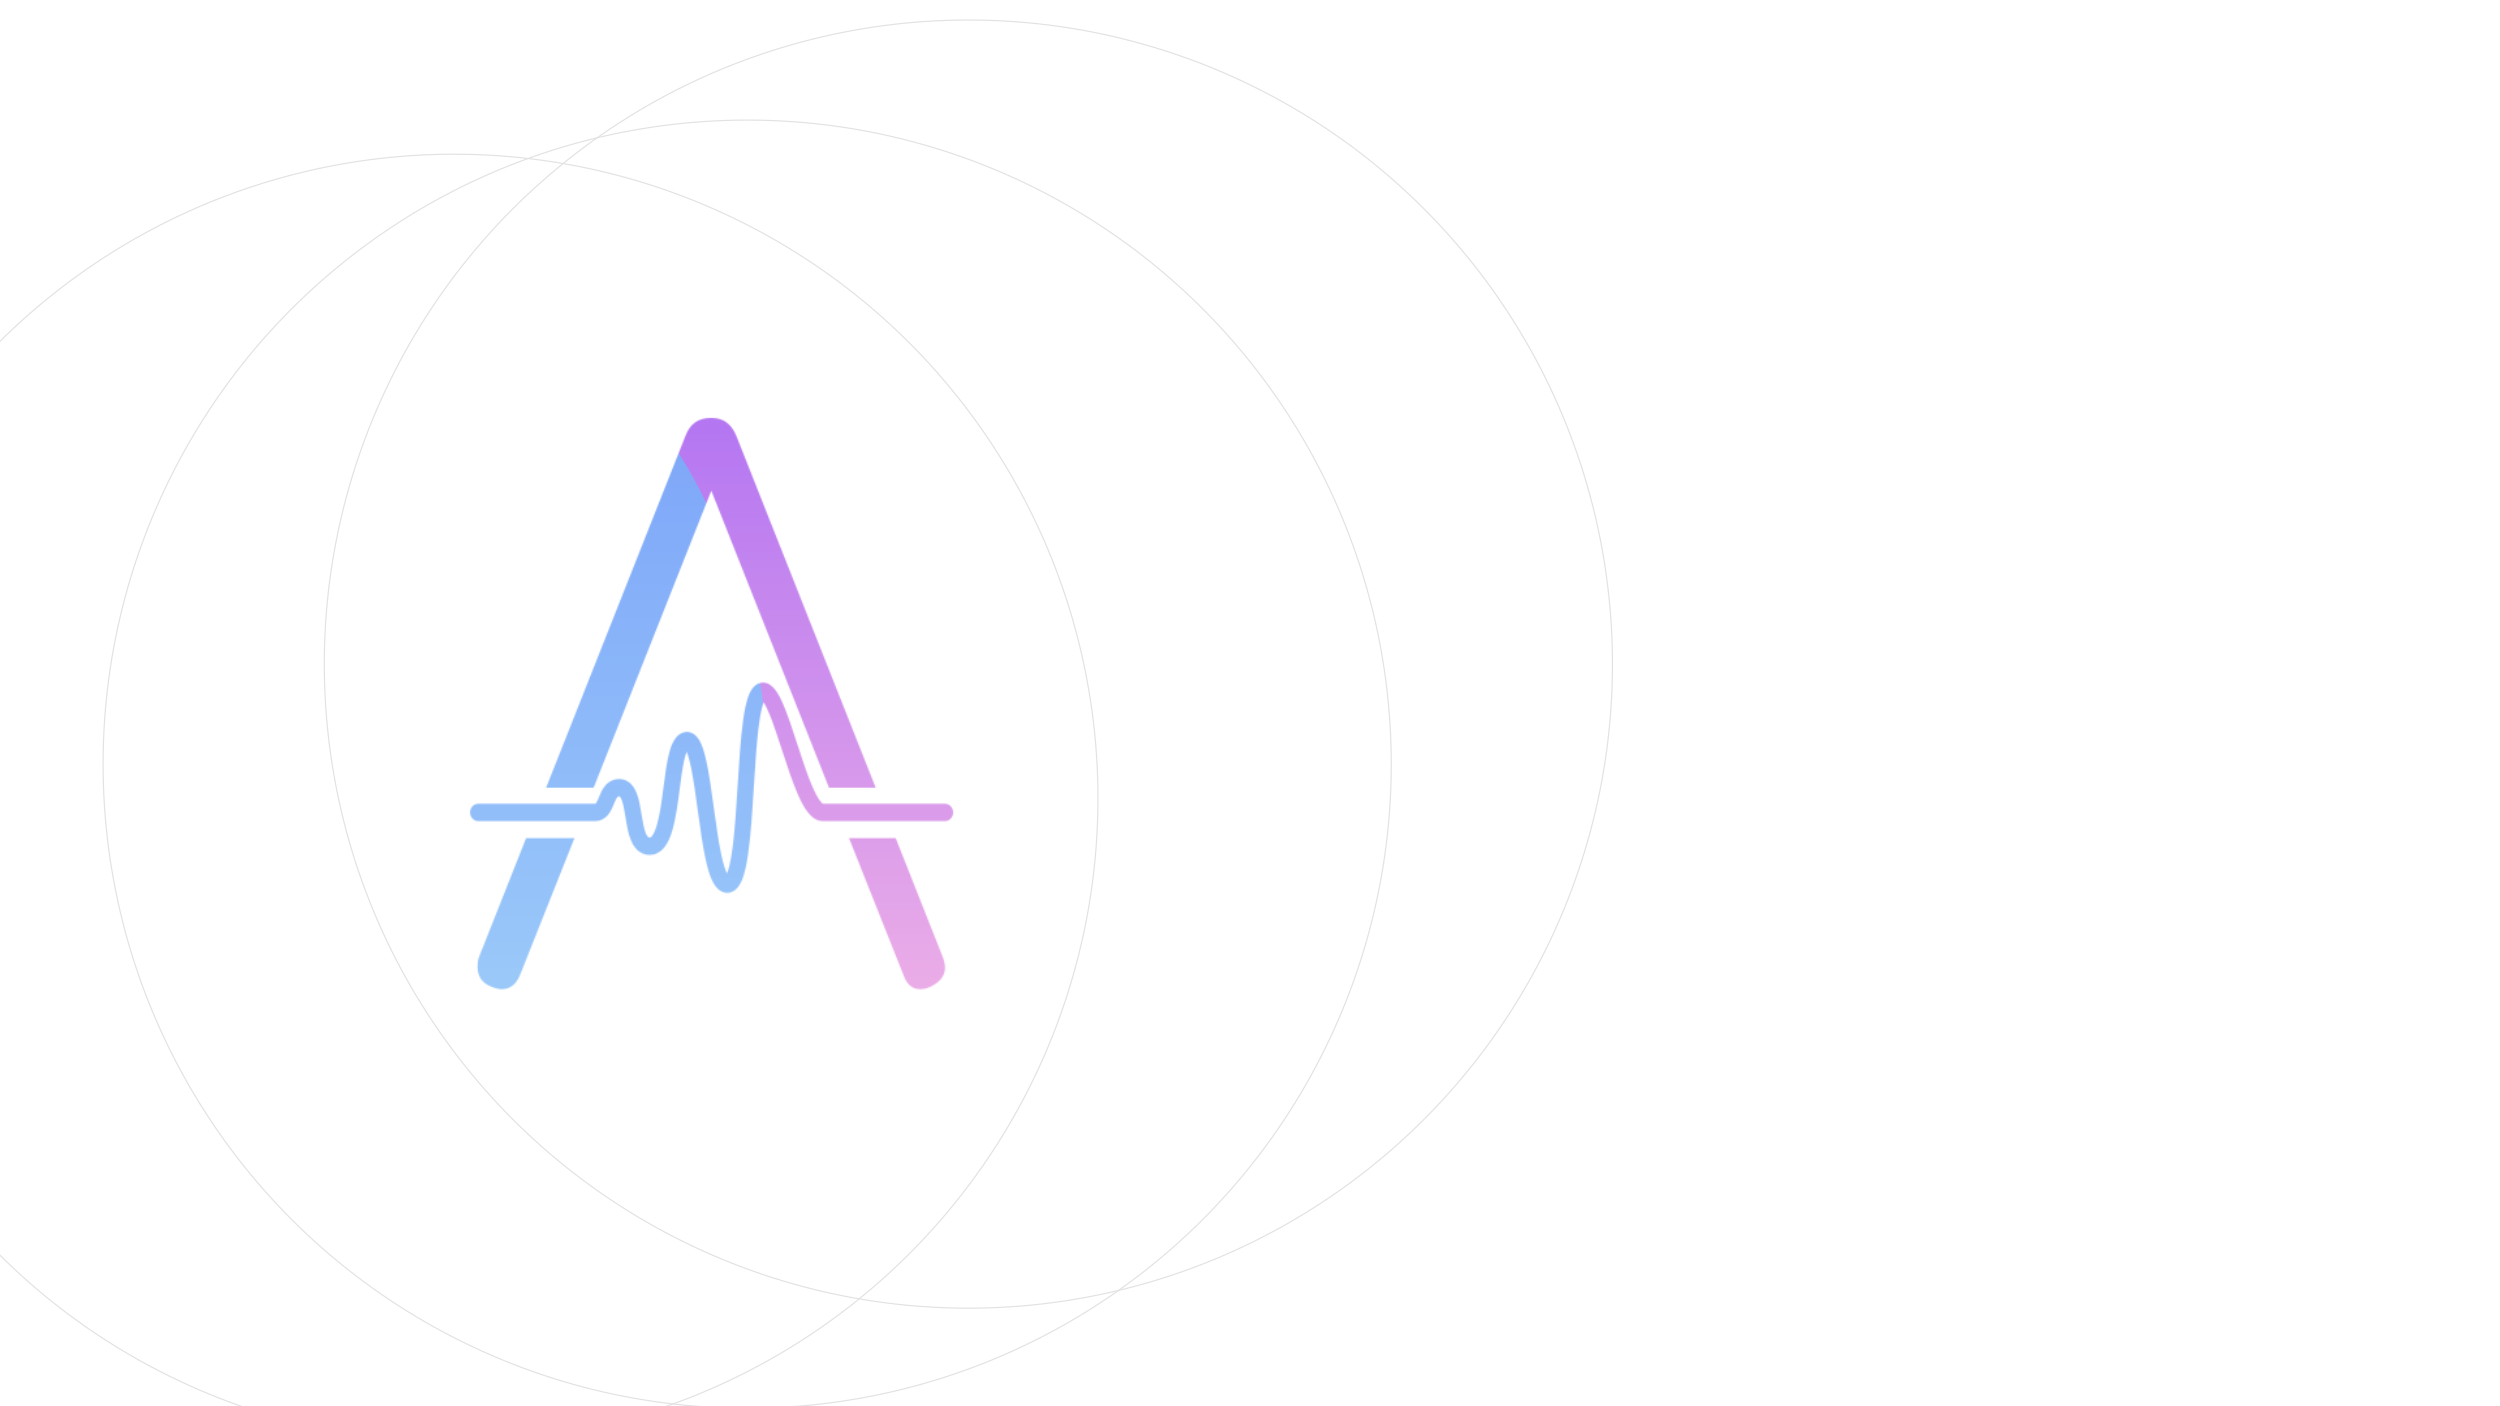 <svg width="1920" height="1080" viewBox="0 0 1920 1080" fill="none" xmlns="http://www.w3.org/2000/svg">
<g clip-path="url(#clip0_6233_4535)">
<g opacity="0.4">
<circle cx="743.726" cy="510.03" r="494.651" transform="rotate(173.361 743.726 510.03)" stroke="#B6B6B6" stroke-width="0.924"/>
<circle cx="573.834" cy="586.878" r="494.651" transform="rotate(173.361 573.834 586.878)" stroke="#B6B6B6" stroke-width="0.924"/>
<circle cx="348.586" cy="613.094" r="494.651" transform="rotate(173.361 348.586 613.094)" stroke="#B6B6B6" stroke-width="0.924"/>
</g>
<mask id="mask0_6233_4535" style="mask-type:alpha" maskUnits="userSpaceOnUse" x="361" y="321" width="371" height="439">
<path d="M546.297 376.857L636.687 604.967H672.55L565.455 334.621C561.624 325.54 555.444 321 546.929 321H545.649C536.276 321 529.89 325.546 526.486 334.621L419.401 604.973H455.907L546.297 376.857Z" fill="white"/>
<path d="M368.079 734.493C367.22 736.313 366.804 739.039 366.804 742.669C366.804 749.94 370.207 754.93 377.025 757.656C380.429 759.016 383.19 759.701 385.329 759.701C391.715 759.701 396.394 756.071 399.381 748.799L441.178 643.683H404.055L368.079 734.493Z" fill="white"/>
<path d="M687.88 643.677H652.043L693.839 748.794C696.395 756.066 700.647 759.696 706.611 759.696C709.588 759.696 712.36 759.016 714.915 757.65C722.149 754.02 725.774 749.255 725.774 743.343C725.774 740.618 725.137 737.668 723.856 734.487L687.88 643.672V643.677Z" fill="white"/>
<path d="M725.897 617.305V617.261C725.192 617.261 655.559 617.206 631.985 617.261C631.471 616.998 628.561 615.051 623.532 603.212C619.712 594.208 615.917 582.571 612.256 571.313C608.585 560.044 605.12 549.395 601.608 541.192C598.019 532.801 593.366 524.23 586.044 524.23C586.019 524.23 585.993 524.23 585.967 524.23C583.988 524.247 581.067 524.927 578.409 528.064C577.016 529.709 575.833 531.864 574.789 534.66C573.226 538.861 571.925 544.69 570.81 552.488C568.835 566.329 567.668 584.946 566.542 602.954C565.514 619.4 564.449 636.399 562.784 649.73C561.2 662.381 559.457 668.194 558.336 670.804C557.272 668.715 555.637 664.405 553.801 655.669C551.688 645.606 549.935 632.829 548.243 620.469C546.351 606.678 544.567 593.654 542.258 583.531C540.932 577.724 539.533 573.359 537.98 570.189C534.72 563.543 530.592 562.15 527.702 562.15C518.19 562.15 515.023 574.149 513.984 578.091C512.097 585.242 510.904 594.411 509.634 604.117C508.256 614.673 506.832 625.597 504.503 633.586C503.408 637.337 502.22 640.095 500.961 641.784C499.881 643.238 499.253 643.238 498.986 643.238C498.318 643.238 497.305 643.238 495.947 639.914C494.456 636.273 493.572 630.801 492.713 625.509C491.783 619.778 490.821 613.856 488.95 609.107C485.428 600.18 479.7 598.304 475.52 598.304C471.34 598.304 467.334 600.174 464.506 603.711C462.439 606.299 461.18 609.359 460.074 612.057C459.313 613.905 458.532 615.814 457.755 616.812C457.401 617.267 457.334 617.267 456.953 617.267H366.877V617.316C363.602 617.519 361 620.414 361 623.962C361 627.51 363.792 630.62 367.242 630.62C367.468 630.62 367.694 630.609 367.916 630.581H456.948C461.072 630.581 464.671 628.761 467.35 625.322C469.252 622.882 470.445 619.97 471.499 617.404C473.679 612.096 474.296 611.624 475.515 611.624C475.844 611.624 475.905 611.679 476.034 611.805C476.24 611.997 476.785 612.622 477.438 614.278C478.759 617.629 479.597 622.794 480.409 627.785C481.397 633.855 482.415 640.134 484.507 645.25C488.333 654.6 494.492 656.563 498.986 656.563C502.148 656.563 506.75 655.439 510.74 650.07C512.987 647.049 514.843 642.952 516.416 637.556C519.049 628.525 520.545 617.053 521.995 605.965C523.018 598.101 523.99 590.676 525.28 584.721C526.062 581.102 526.802 578.826 527.389 577.406C528.278 579.55 529.527 583.454 530.931 590.446C532.751 599.494 534.273 610.621 535.888 622.405C537.836 636.619 539.847 651.315 542.484 662.496C543.996 668.907 545.61 673.727 547.415 677.231C551.019 684.217 555.441 685.687 558.516 685.687C558.516 685.687 558.521 685.687 558.526 685.687C561.987 685.687 566.82 683.833 570.203 675.021C571.895 670.618 573.298 664.503 574.491 656.327C576.609 641.823 577.818 622.515 578.985 603.848C579.972 588.077 580.99 571.769 582.533 559.079C583.34 552.444 584.214 547.317 585.211 543.407C585.679 541.575 586.116 540.243 586.486 539.283C587.566 540.967 589.181 543.999 591.35 549.412C594.281 556.738 597.279 565.945 600.451 575.689C604.482 588.077 608.657 600.887 613.038 610.758C617.136 619.992 622.972 630.581 631.789 630.581H631.815C653.837 630.532 717.228 630.576 725.084 630.581C725.306 630.609 725.532 630.62 725.758 630.62C729.203 630.62 732 627.642 732 623.962C732 620.283 729.275 617.387 725.892 617.311L725.897 617.305Z" fill="white"/>
</mask>
<g mask="url(#mask0_6233_4535)">
<g opacity="0.8">
<g filter="url(#filter0_f_6233_4535)">
<ellipse cx="642.95" cy="455.278" rx="218.05" ry="368.96" fill="url(#paint0_linear_6233_4535)"/>
</g>
<g filter="url(#filter1_f_6233_4535)">
<ellipse cx="373.05" cy="618.726" rx="218.05" ry="368.96" fill="url(#paint1_linear_6233_4535)"/>
</g>
</g>
</g>
</g>
<defs>
<filter id="filter0_f_6233_4535" x="300.899" y="-37.682" width="684.101" height="985.92" filterUnits="userSpaceOnUse" color-interpolation-filters="sRGB">
<feFlood flood-opacity="0" result="BackgroundImageFix"/>
<feBlend mode="normal" in="SourceGraphic" in2="BackgroundImageFix" result="shape"/>
<feGaussianBlur stdDeviation="62" result="effect1_foregroundBlur_6233_4535"/>
</filter>
<filter id="filter1_f_6233_4535" x="31" y="125.766" width="684.101" height="985.92" filterUnits="userSpaceOnUse" color-interpolation-filters="sRGB">
<feFlood flood-opacity="0" result="BackgroundImageFix"/>
<feBlend mode="normal" in="SourceGraphic" in2="BackgroundImageFix" result="shape"/>
<feGaussianBlur stdDeviation="62" result="effect1_foregroundBlur_6233_4535"/>
</filter>
<linearGradient id="paint0_linear_6233_4535" x1="642.95" y1="86.318" x2="642.95" y2="824.239" gradientUnits="userSpaceOnUse">
<stop stop-color="#7D2FF5"/>
<stop offset="1" stop-color="#F0A2DF"/>
</linearGradient>
<linearGradient id="paint1_linear_6233_4535" x1="373.05" y1="249.766" x2="373.05" y2="987.686" gradientUnits="userSpaceOnUse">
<stop stop-color="#5788F6"/>
<stop offset="1" stop-color="#94D2F9"/>
</linearGradient>
<clipPath id="clip0_6233_4535">
<rect width="1920" height="1080" fill="white"/>
</clipPath>
</defs>
</svg>
